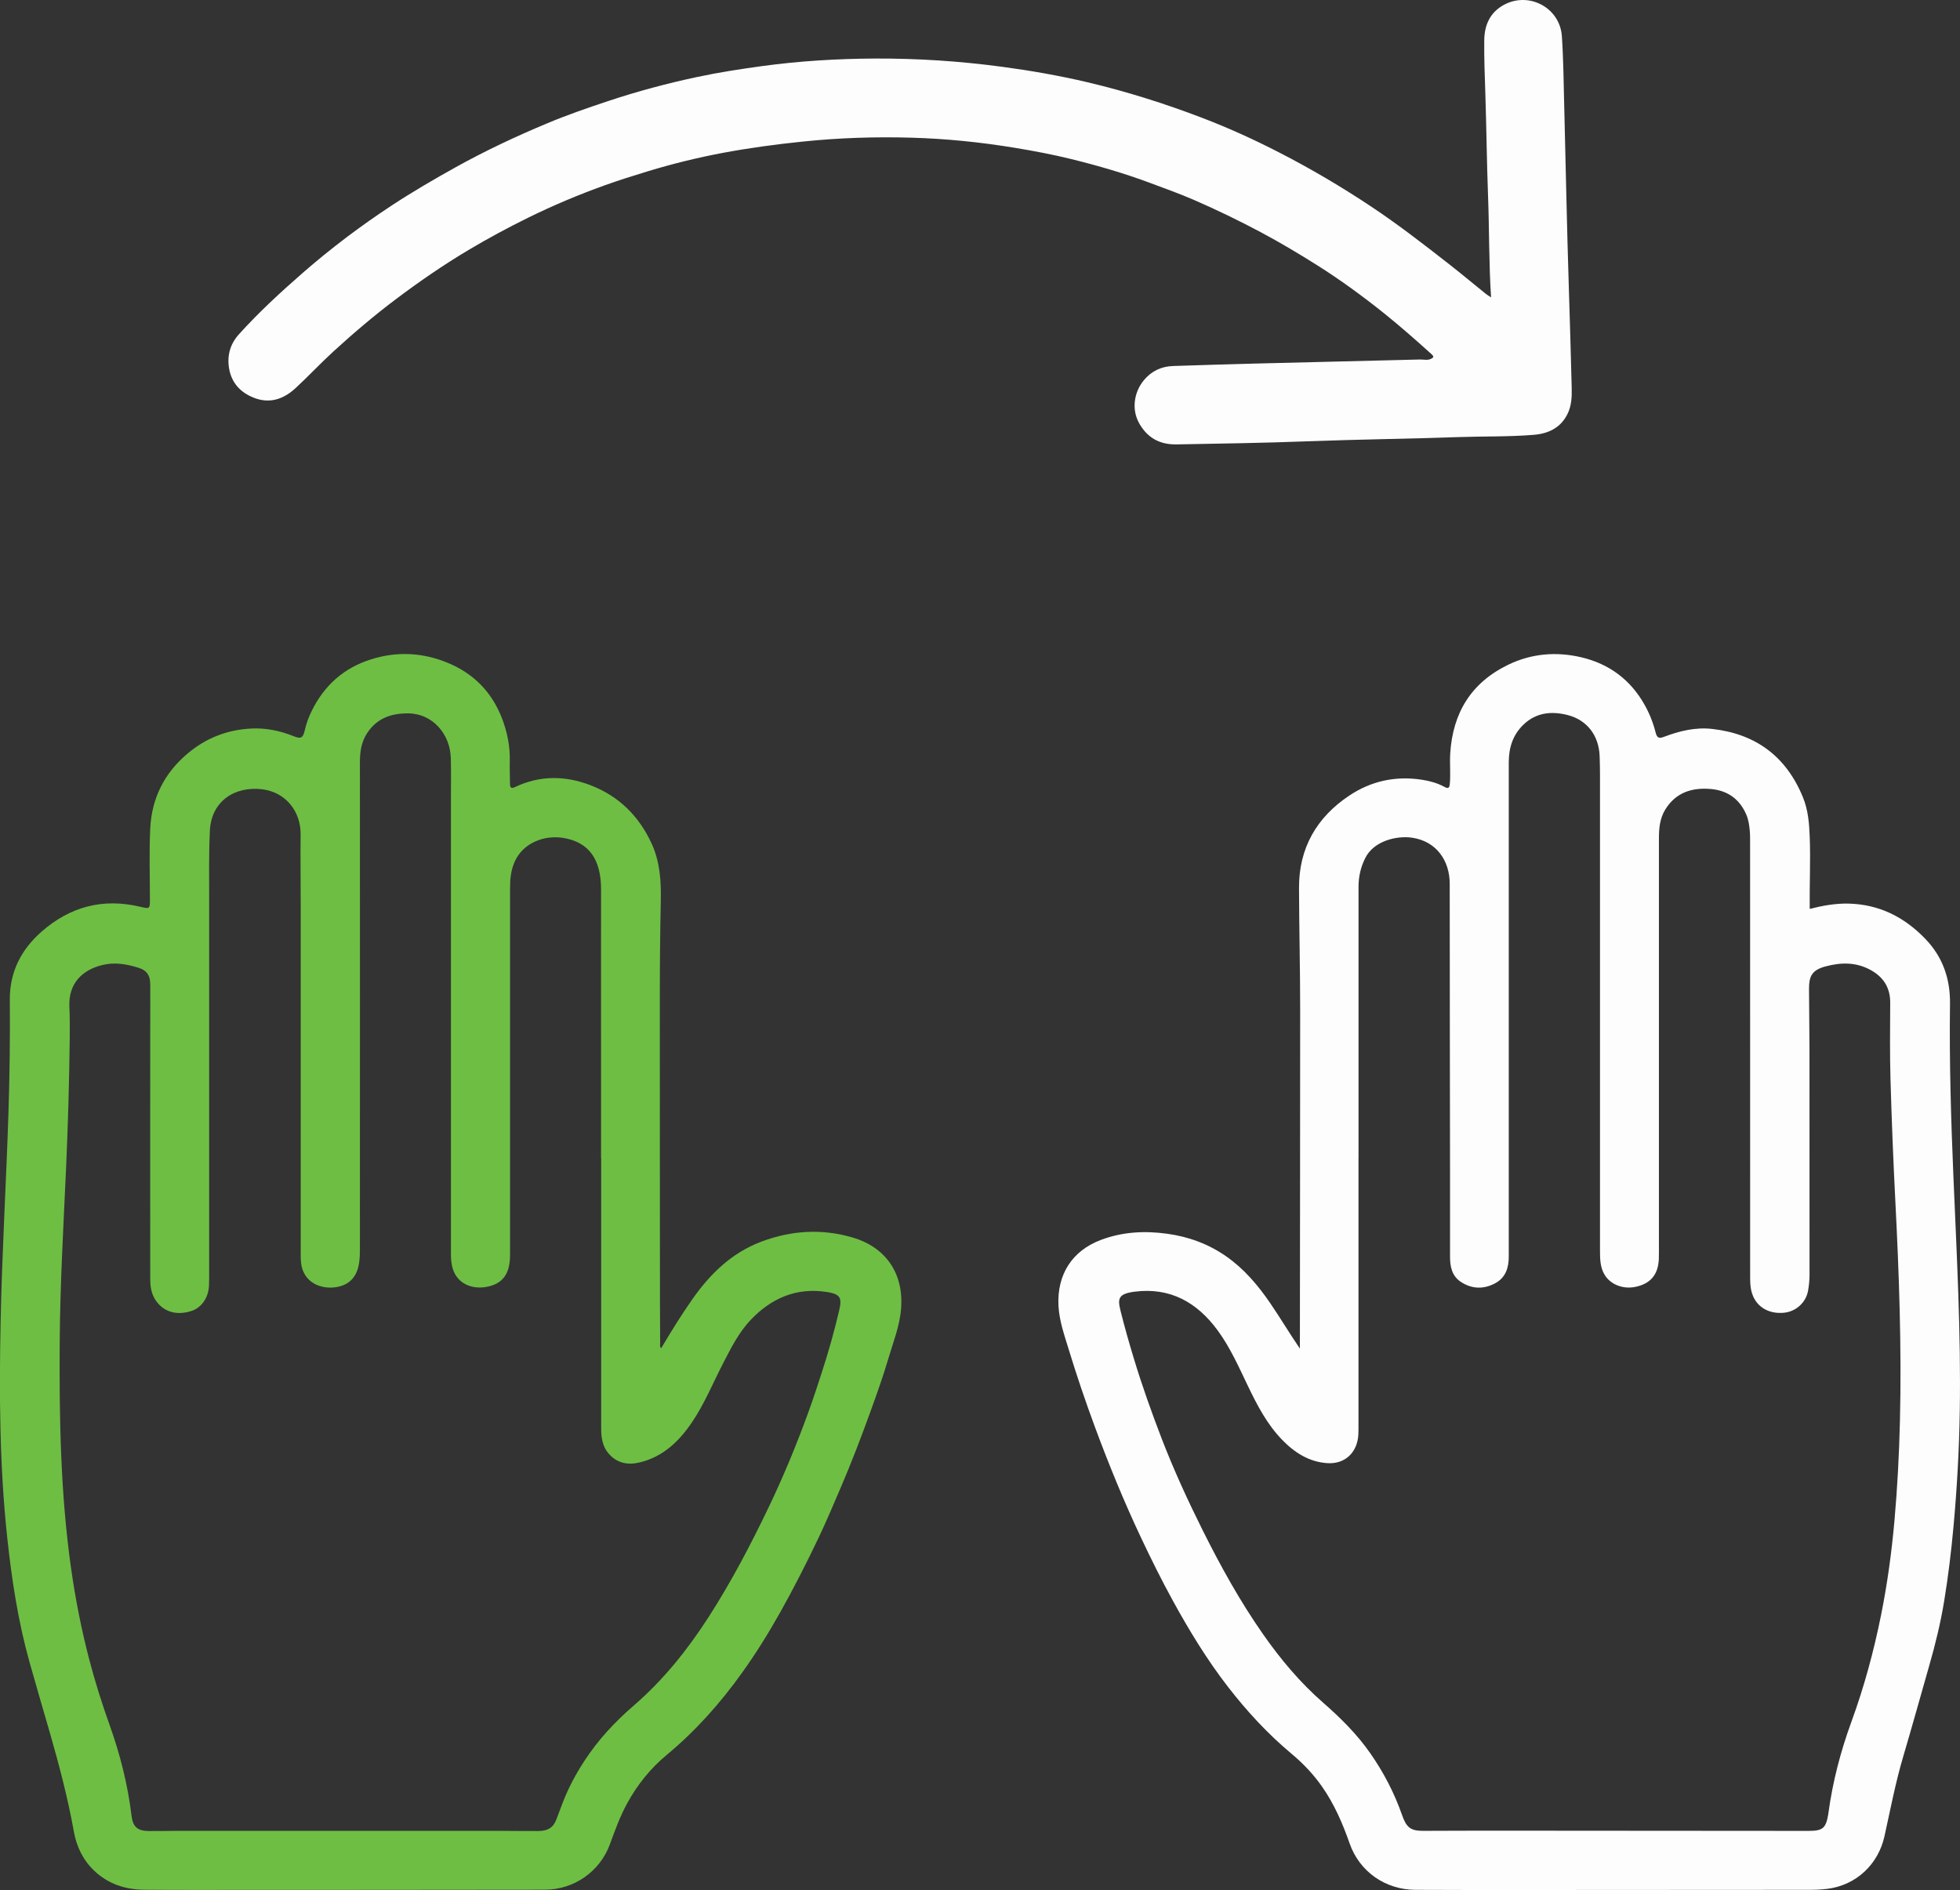 <?xml version="1.0" encoding="UTF-8"?>
<svg id="Layer_1" data-name="Layer 1" xmlns="http://www.w3.org/2000/svg" viewBox="0 0 425.16 410.04">
  <rect x="0" y="0" width="425.16" height="410.04" fill="#333333" stroke="none"/>
  <defs>
    <style>
      .cls-1 {
        fill: #6ebe44;
      }

      .cls-2 {
        fill: #fdfdfd;
      }
    </style>
  </defs>
  <path class="cls-2" d="M281.97,292.58c0-.35,0-.69,0-1.04,.02-24.14,.06-48.29,.06-72.43,0-8.83-.22-17.66-.25-26.49-.03-8.57,3.78-15.29,10.93-20.04,4.82-3.2,10.14-4.31,15.85-3.4,1.64,.26,3.27,.71,4.75,1.52,.85,.47,1.1,.25,1.18-.65,.2-2.2-.04-4.39,.09-6.59,.55-8.77,4.51-15.32,12.52-19.22,5.12-2.49,10.53-2.92,15.97-1.63,5.98,1.42,10.62,4.85,13.67,10.29,1.06,1.89,1.85,3.86,2.38,5.96,.3,1.21,.7,1.43,1.89,.97,3.36-1.27,6.8-2.1,10.4-1.69,9.44,1.06,16.04,5.95,19.67,14.8,1.13,2.75,1.37,5.63,1.48,8.55,.2,5.19-.06,10.39,0,15.69,2.78-.7,5.53-1.21,8.38-1.15,6.67,.15,12.12,2.91,16.67,7.62,3.79,3.92,5.45,8.67,5.38,14.1-.17,12.59,.22,25.17,.75,37.75,.71,16.84,1.64,33.68,1.37,50.55-.13,8.43-.6,16.83-1.37,25.23-.49,5.37-1.14,10.72-2.01,16.03-.77,4.71-1.9,9.36-3.22,13.95-1.88,6.57-3.7,13.16-5.64,19.71-1.7,5.73-2.81,11.6-4.1,17.42-1.32,5.93-5.97,10.58-12.43,11.39-1.32,.16-2.62,.21-3.94,.21-23.74,.01-47.48,.03-71.22,.04-4.72,0-9.43-.02-14.15-.04-6.54-.03-12.13-3.96-14.26-10.04-1.53-4.36-3.34-8.57-6.01-12.38-1.86-2.65-4.06-4.98-6.54-7.05-5.18-4.32-9.73-9.25-13.85-14.57-4.56-5.89-8.42-12.24-11.99-18.75-2.44-4.45-4.7-9.01-6.87-13.61-3.7-7.83-6.97-15.84-9.98-23.96-2.07-5.59-3.98-11.23-5.72-16.93-.95-3.12-2.05-6.18-2.21-9.49-.32-6.71,2.95-11.86,9.21-14.22,4.65-1.75,9.43-2.02,14.35-1.34,4.68,.64,8.95,2.21,12.8,4.89,3.89,2.71,6.92,6.28,9.58,10.18,2.2,3.22,4.19,6.57,6.43,9.85Zm12.71-41.28c0,19.35,0,38.7,0,58.04,0,.64,0,1.28-.03,1.92-.23,3.85-2.89,6.42-6.74,6.16-3.95-.26-7.13-2.3-9.82-5.09-3.25-3.36-5.38-7.46-7.38-11.62-2-4.16-3.86-8.4-6.61-12.13-4.44-6.04-10.26-9.34-17.97-8.36-3.64,.46-3.7,1.57-3.07,4.13,.86,3.47,1.84,6.91,2.88,10.33,1.78,5.9,3.85,11.69,6.06,17.44,2.62,6.79,5.65,13.39,8.9,19.9,3.89,7.79,8.1,15.4,13.1,22.54,3.79,5.42,8.02,10.47,13.02,14.83,3.78,3.31,7.33,6.82,10.22,10.97,2.91,4.17,5.23,8.64,6.9,13.42,.93,2.65,1.81,3.42,4.58,3.41,4.68,0,9.35-.05,14.03-.04,23.18,.01,46.36,.03,69.54,.05,3.1,0,3.76-.55,4.29-3.58,.01-.08,.02-.16,.03-.24,.92-6.81,2.64-13.41,5-19.87,2.76-7.56,4.86-15.32,6.44-23.2,1.36-6.77,2.29-13.61,2.9-20.49,.63-7.16,1.01-14.34,1.18-21.53,.39-15.95-.19-31.87-1-47.79-.45-8.81-.8-17.63-1.05-26.45-.16-5.51-.08-11.03-.06-16.54,.01-3.18-1.41-5.47-4.13-7.01-3.19-1.8-6.51-1.76-9.95-.83-3.01,.81-3.53,2.26-3.53,4.85,0,4.39,.1,8.79,.1,13.18,.01,16.27,0,32.54,.01,48.81,0,1.17-.11,2.32-.31,3.46-.44,2.58-2.61,4.56-5.23,4.82-3.1,.3-5.59-1.07-6.68-3.54-.71-1.61-.66-3.27-.66-4.94-.01-31.14-.01-62.28-.01-93.42,0-.92,.01-1.84-.08-2.76-.11-1.15-.27-2.29-.73-3.37-1.45-3.41-4.08-5.27-7.69-5.59-4.06-.36-7.58,.72-9.88,4.42-1.21,1.94-1.4,4.12-1.4,6.33,0,29.94,0,59.88,0,89.82,0,.48,0,.96-.02,1.44-.17,3.42-1.86,5.37-5.19,6.02-2.6,.5-5.27-.51-6.56-2.63-.97-1.59-1.01-3.42-1.01-5.22,0-34.38,0-68.76,0-103.14,0-1.4-.03-2.8-.08-4.19-.17-4.43-2.69-7.81-6.95-8.9-3.46-.88-6.81-.57-9.58,2.09-2.34,2.25-3.18,5.06-3.18,8.2,0,16.35,0,32.7,0,49.05,0,19.39,0,38.78,0,58.16,0,2.43-.69,4.55-2.92,5.76-2.49,1.35-5.08,1.3-7.48-.29-1.97-1.3-2.35-3.37-2.34-5.56,0-6.03,0-12.07,0-18.1-.02-20.91-.07-41.81-.07-62.72,0-5-2.9-9.22-8.18-9.98-3.34-.48-8.25,.7-10.1,4.34-1.03,2.01-1.5,4.11-1.5,6.32-.01,19.63,0,39.26,0,58.88Z"/>
  <path class="cls-1" d="M143.41,292.51c2.18-3.68,4.37-7.22,6.76-10.63,3.88-5.54,8.58-10.12,15.05-12.54,6.48-2.42,13.1-2.82,19.72-.87,7.25,2.14,11.12,7.81,10.52,15.43-.3,3.84-1.74,7.35-2.8,10.96-1.12,3.8-2.46,7.55-3.81,11.28-2.04,5.64-4.18,11.24-6.55,16.75-1.52,3.54-3.01,7.08-4.66,10.56-2.62,5.51-5.38,10.95-8.37,16.28-2.53,4.51-5.25,8.9-8.26,13.1-4.73,6.62-10.09,12.66-16.37,17.87-3.54,2.94-6.4,6.49-8.61,10.55-1.55,2.84-2.63,5.85-3.74,8.87-2.15,5.88-7.76,9.83-14.07,9.84-25.14,.04-50.27,.04-75.41,.05-3.84,0-7.67,0-11.51-.04-4.13-.04-7.83-1.24-10.88-4.14-2.42-2.31-3.81-5.23-4.39-8.44-1.29-7.18-3.13-14.22-5.14-21.22-1.5-5.2-3.03-10.38-4.49-15.59-2.47-8.82-3.84-17.81-4.82-26.9-1.69-15.69-1.77-31.41-1.44-47.16,.31-15.1,1.22-30.17,1.7-45.26,.26-8.11,.36-16.22,.29-24.33-.05-6.04,2.45-10.94,6.94-14.86,6.19-5.41,13.28-7.26,21.32-5.36,2.13,.51,2.13,.49,2.13-1.65,0-5.12-.18-10.24,.07-15.34,.32-6.53,3.05-11.99,8.11-16.25,4.02-3.39,8.65-5.17,13.85-5.42,3.13-.15,6.17,.47,9.11,1.65,1.65,.67,2.08,.4,2.47-1.35,.33-1.45,.85-2.82,1.5-4.14,2.71-5.51,6.94-9.3,12.83-11.16,5.63-1.79,11.22-1.49,16.62,.73,5.52,2.26,9.51,6.22,11.73,11.85,1.23,3.12,1.87,6.32,1.77,9.68-.04,1.6,.05,3.2,.05,4.79,0,.8,.33,1.01,1.02,.68,5.43-2.61,10.97-2.54,16.47-.42,6.13,2.36,10.5,6.69,13.24,12.67,1.81,3.95,2.07,8.13,1.98,12.4-.14,6.79-.21,13.59-.21,20.38-.01,22.18,.02,44.37,.03,66.55,0,3.04,.02,6.08,.04,9.11,0,.3-.12,.63,.2,1.02Zm-13.03-41.28v-17.15c0-13.71-.02-27.42,0-41.13,.01-6.37-2.51-10.3-8.33-11.19-3.99-.6-8.53,1.06-10.37,5.1-.86,1.89-1.04,3.82-1.04,5.82,0,26.34,0,52.69,0,79.03,0,.52,0,1.04-.04,1.56-.24,3.4-1.8,5.32-5.12,5.92-3.02,.55-6.67-.61-7.47-4.75-.25-1.28-.19-2.54-.19-3.82,0-32.78,0-65.56,0-98.33,0-2.6,.04-5.2-.03-7.79-.13-5.28-3.97-9.71-9.27-9.74-3.64-.02-6.73,1.05-8.84,4.22-1.29,1.93-1.61,4.09-1.61,6.37,.02,35.22,.01,70.43,0,105.65,0,.96-.02,1.92-.16,2.87-.24,1.74-.88,3.33-2.38,4.38-2.43,1.71-7.92,1.76-9.75-2.43-.48-1.11-.55-2.32-.55-3.53,0-25.46,0-50.93,0-76.39,0-4.96-.08-9.91-.02-14.87,.06-5-3.25-9.18-8.33-9.8-6.01-.73-11.04,2.63-11.35,8.94-.24,4.87-.16,9.75-.16,14.62-.01,27.42,0,54.84,0,82.27,0,.68-.01,1.36-.05,2.04-.15,2.5-1.67,4.62-3.77,5.3-2.97,.96-5.54,.36-7.3-1.67-1.27-1.47-1.66-3.24-1.66-5.1-.02-18.47-.01-36.94,0-55.4,0-2.92,.03-5.84,0-8.75-.01-1.87-.76-2.97-2.49-3.51-2.57-.81-5.18-1.28-7.88-.62-4.38,1.06-7.39,4-7.17,9.01,.1,2.23,.1,4.48,.08,6.71-.11,9.55-.38,19.09-.81,28.63-.57,12.57-1.29,25.13-1.37,37.72-.1,16.3,.17,32.59,2.46,48.77,.95,6.71,2.25,13.34,3.97,19.91,1.25,4.78,2.73,9.47,4.39,14.11,2.29,6.4,3.94,12.94,4.76,19.69,.29,2.39,1.25,3.28,3.68,3.33,1.96,.03,3.92-.03,5.87-.04,23.34,0,46.68,0,70.02,0,2.88,0,5.75,.06,8.63,.04,2.14-.01,3.29-.77,3.94-2.47,.45-1.19,.89-2.38,1.35-3.57,1.24-3.24,2.86-6.29,4.75-9.18,2.95-4.52,6.58-8.45,10.68-11.98,6.45-5.56,11.72-12.16,16.31-19.3,4.88-7.59,9.06-15.57,12.96-23.7,3.25-6.77,6.11-13.71,8.67-20.77,1.02-2.8,1.94-5.63,2.86-8.47,1.47-4.5,2.75-9.06,3.82-13.66,.61-2.65,.13-3.4-2.77-3.85-6.55-1-11.96,1.34-16.44,6.04-2.66,2.8-4.35,6.24-6.1,9.63-2.16,4.2-3.96,8.6-6.61,12.53-2.83,4.2-6.33,7.59-11.46,8.8-2.59,.61-4.91,.12-6.71-1.99-1.32-1.55-1.57-3.45-1.57-5.39,0-19.55,0-39.09,0-58.64Z"/>
  <path class="cls-2" d="M323.44,64.54c-.48-7.42-.38-14.65-.65-21.87-.28-7.42-.35-14.86-.59-22.28-.13-3.87-.28-7.75-.24-11.62,.03-3.37,1.29-6.17,4.4-7.79,5.44-2.83,12.03,.77,12.44,6.88,.34,5.06,.38,10.14,.51,15.21,.34,13.02,.57,26.04,.99,39.05,.24,7.34,.44,14.69,.63,22.03,.05,1.97-.03,3.92-.94,5.72-1.5,2.97-4.13,4.2-7.26,4.46-5.42,.45-10.86,.3-16.28,.49-10.85,.38-21.71,.5-32.57,.91-9.54,.36-19.08,.51-28.63,.68-3.56,.07-6.31-1.33-8.14-4.58-1.73-3.09-1.08-6.82,1.02-9.35,1.63-1.97,3.78-3,6.35-3.08,5.95-.19,11.89-.38,17.84-.53,11.9-.31,23.8-.59,35.69-.88,.79-.02,1.6,.23,2.37-.13,.53-.25,.76-.46,.18-.99-3.33-3.02-6.7-5.98-10.2-8.8-4.71-3.78-9.58-7.34-14.69-10.56-4-2.52-8.06-4.94-12.23-7.16-4.74-2.52-9.56-4.86-14.48-6.99-3.06-1.33-6.21-2.45-9.33-3.62-5.66-2.12-11.46-3.81-17.33-5.25-3.98-.98-8.01-1.74-12.07-2.41-7.45-1.23-14.95-2-22.5-2.21-7.87-.23-15.72,.03-23.57,.84-5.84,.6-11.64,1.38-17.4,2.46-5.47,1.03-10.87,2.36-16.21,3.98-3.16,.96-6.3,1.95-9.4,3.06-5.68,2.04-11.23,4.38-16.65,7.05-4.39,2.16-8.68,4.48-12.88,6.98-5.47,3.26-10.69,6.86-15.78,10.69-4.7,3.54-9.18,7.35-13.52,11.32-2.82,2.58-5.43,5.39-8.24,7.98-2.61,2.4-5.65,3.43-9.12,2.02-2.84-1.15-4.73-3.21-5.26-6.28-.48-2.78,.2-5.31,2.12-7.44,4.31-4.78,9.03-9.12,13.86-13.34,6.12-5.34,12.6-10.22,19.39-14.68,4.48-2.94,9.12-5.64,13.81-8.25,6.43-3.57,13.07-6.69,19.85-9.52,4.32-1.81,8.75-3.34,13.21-4.82,6.31-2.1,12.72-3.82,19.21-5.2,4.67-1,9.4-1.73,14.15-2.38,8.12-1.11,16.29-1.6,24.48-1.64,9.23-.04,18.44,.56,27.59,1.79,6.2,.83,12.37,1.91,18.46,3.34,8.48,2,16.79,4.62,24.92,7.73,5.71,2.18,11.29,4.72,16.73,7.52,6.89,3.54,13.55,7.47,20.01,11.77,5.77,3.84,11.23,8.07,16.68,12.33,2.75,2.15,5.43,4.39,8.15,6.58,.3,.24,.64,.44,1.12,.76Z"/>
</svg>
